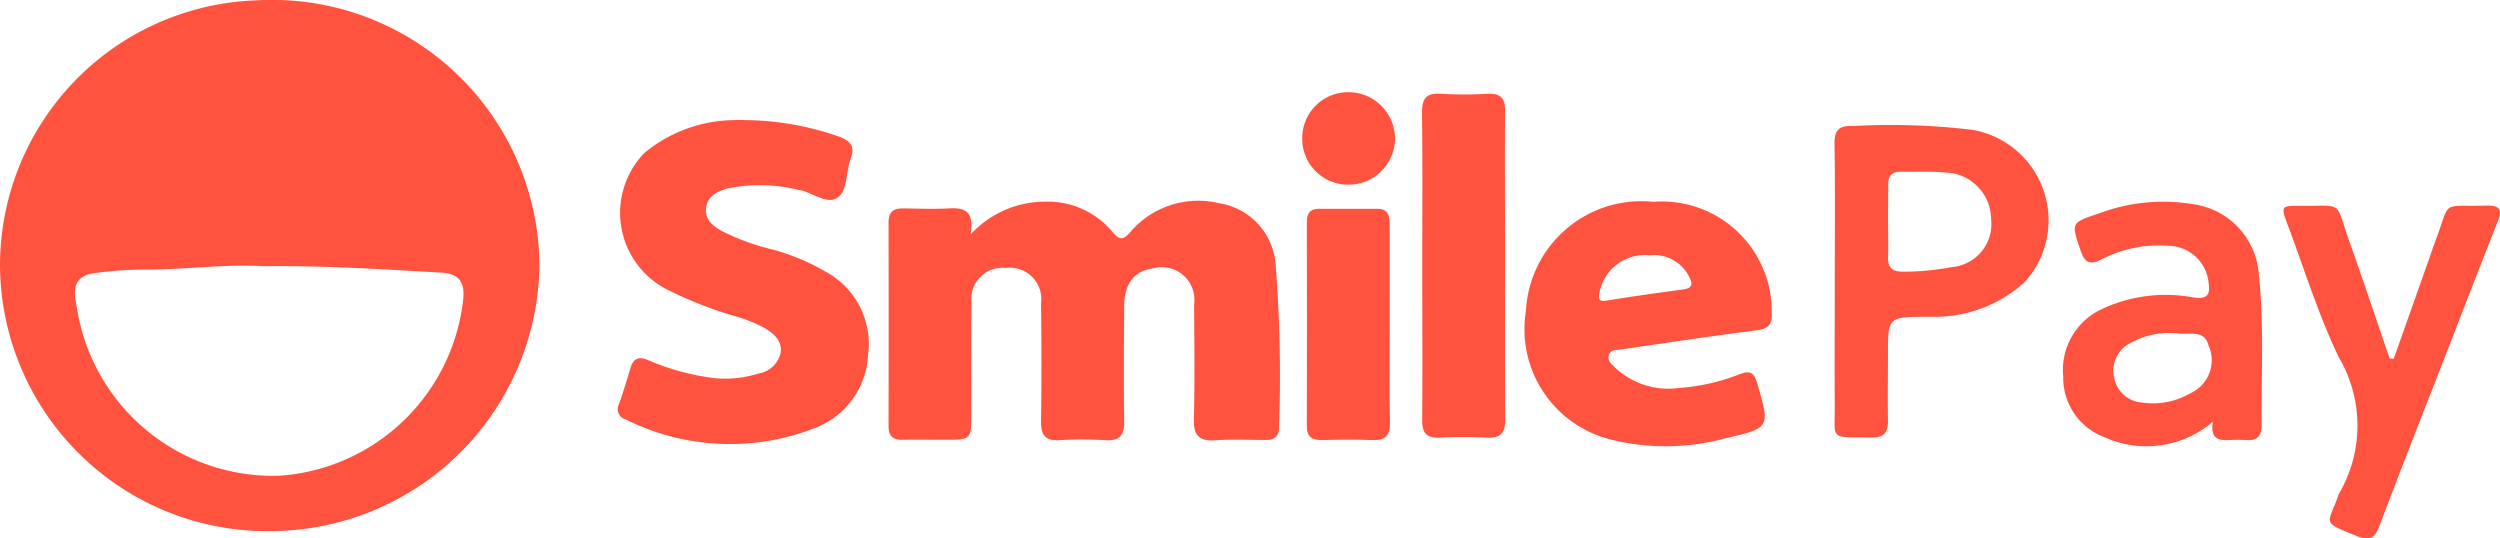 <svg xmlns="http://www.w3.org/2000/svg" width="65" height="14" viewBox="0 0 65 14"><defs><style>.a{fill:#ff5340;}</style></defs><g transform="translate(-374.301 1480.015)"><path class="a" d="M388.327-1473.126a7,7,0,0,1-6.816,6.916,6.951,6.951,0,0,1-7.21-6.859,6.9,6.9,0,0,1,6.646-6.936A6.954,6.954,0,0,1,388.327-1473.126Zm-7.153.033c-.993-.067-2.111.1-3.235.088a10.021,10.021,0,0,0-1.132.085c-.449.046-.611.264-.542.7.017.109.037.218.055.327a5.164,5.164,0,0,0,5.248,4.247,5.162,5.162,0,0,0,4.78-4.615c.034-.444-.129-.641-.586-.667C384.277-1473.01,382.794-1473.112,381.174-1473.093Z" transform="translate(0 0)"/><path class="a" d="M653.57-1415.519a2.617,2.617,0,0,1,1.941-.855,2.177,2.177,0,0,1,1.744.781c.2.249.3.205.484-.009a2.325,2.325,0,0,1,2.3-.731,1.741,1.741,0,0,1,1.463,1.587,37.113,37.113,0,0,1,.088,4.242c0,.227-.118.327-.343.325-.436,0-.873-.022-1.306.008-.418.029-.575-.113-.564-.545.025-1,.013-1.991.005-2.987a.846.846,0,0,0-1.08-.933c-.474.065-.731.387-.736.965-.009,1-.017,1.992,0,2.987.008.381-.114.536-.505.511a9.575,9.575,0,0,0-1.179,0c-.378.022-.485-.142-.479-.5.015-1.023.012-2.047,0-3.071a.813.813,0,0,0-.914-.907.805.805,0,0,0-.893.884c-.013.967,0,1.935-.006,2.9,0,.682,0,.682-.7.683-.365,0-.731-.006-1.1,0-.249,0-.353-.109-.352-.356q.005-2.65,0-5.3c0-.282.139-.364.393-.36.393.007.788.021,1.18,0C653.422-1416.228,653.672-1416.12,653.57-1415.519Z" transform="translate(-254.035 -58.397)"/><path class="a" d="M570.231-1443.1a7.52,7.52,0,0,1,2.429.436c.291.109.4.261.287.559-.133.344-.068.833-.349,1.024s-.663-.158-1.019-.208a4.216,4.216,0,0,0-1.833-.035c-.264.078-.51.182-.558.489s.159.477.4.614a5.844,5.844,0,0,0,1.337.488,5.7,5.7,0,0,1,1.351.564,2.138,2.138,0,0,1,1.121,2.182,2.148,2.148,0,0,1-1.4,1.9,6.07,6.07,0,0,1-4.9-.23.276.276,0,0,1-.179-.393c.11-.31.207-.625.3-.94.075-.258.218-.318.47-.206a6.211,6.211,0,0,0,1.7.462,2.845,2.845,0,0,0,1.161-.118.7.7,0,0,0,.575-.542c.044-.309-.184-.508-.433-.648a3.741,3.741,0,0,0-.656-.273,10.412,10.412,0,0,1-1.838-.708,2.237,2.237,0,0,1-.618-3.561,3.706,3.706,0,0,1,2.318-.855C570.005-1443.11,570.118-1443.1,570.231-1443.1Z" transform="translate(-176.526 -33.792)"/><path class="a" d="M853.1-1416.227a2.856,2.856,0,0,1,3.074,2.876c.022.294-.071.424-.383.463-1.181.15-2.358.329-3.536.5-.123.017-.275,0-.318.147s.074.234.161.322a2.02,2.02,0,0,0,1.662.532,5.254,5.254,0,0,0,1.593-.363c.257-.1.366-.03.444.24.336,1.16.346,1.16-.836,1.434a5.921,5.921,0,0,1-2.954.034,2.956,2.956,0,0,1-2.224-3.348A3.009,3.009,0,0,1,853.1-1416.227Zm-.1,1.391a1.2,1.2,0,0,0-1.3.946c-.028.16-.052.271.19.231.661-.11,1.325-.2,1.988-.291.23-.031.246-.143.155-.316A1.019,1.019,0,0,0,853-1414.836Z" transform="translate(-435.808 -58.541)"/><path class="a" d="M945.981-1437.389c0-1.189.012-2.379-.007-3.568-.006-.361.118-.488.486-.467a17.651,17.651,0,0,1,3.105.1,2.388,2.388,0,0,1,1.353,3.959,3.473,3.473,0,0,1-2.374.9c-.056,0-.112,0-.168,0-1.012.007-1.012.007-1.012.974,0,.574-.009,1.148,0,1.723.006.3-.093.449-.434.443-1.119-.02-.94.1-.95-.91C945.973-1435.284,945.981-1436.336,945.981-1437.389Zm1.386-1.583h0c0,.314.01.629,0,.943-.011.275.09.391.388.392a6.781,6.781,0,0,0,1.254-.117,1.129,1.129,0,0,0,1.036-1.271,1.218,1.218,0,0,0-1.165-1.189c-.39-.037-.785-.014-1.178-.022-.228,0-.335.1-.331.321C947.37-1439.6,947.367-1439.286,947.367-1438.972Z" transform="translate(-523.976 -35.314)"/><path class="a" d="M1021.962-1410.621a2.656,2.656,0,0,1-2.829.4,1.648,1.648,0,0,1-1.063-1.577,1.742,1.742,0,0,1,.963-1.732,3.914,3.914,0,0,1,2.423-.321c.411.059.432-.115.39-.409a1.057,1.057,0,0,0-1.033-.933,3.243,3.243,0,0,0-1.752.355c-.316.159-.437.07-.542-.24-.242-.714-.256-.715.48-.958a4.74,4.74,0,0,1,2.485-.234,1.979,1.979,0,0,1,1.671,1.811c.139,1.313.062,2.633.073,3.949,0,.266-.121.383-.388.367a4.133,4.133,0,0,0-.463,0C1022.1-1410.13,1021.885-1410.186,1021.962-1410.621Zm-1.016-2.3a2.032,2.032,0,0,0-1.17.278.794.794,0,0,0-.384.866.79.79,0,0,0,.727.658,1.937,1.937,0,0,0,1.258-.242.941.941,0,0,0,.469-1.247c-.11-.427-.522-.258-.815-.312A.625.625,0,0,0,1020.946-1412.923Z" transform="translate(-590.125 -58.43)"/><path class="a" d="M817.15-1446.765c0-1.316.01-2.632-.007-3.948,0-.361.092-.532.495-.5a10.732,10.732,0,0,0,1.222,0c.331-.015.445.119.443.434-.01,1.248,0,2.495,0,3.743,0,1.426-.008,2.852.005,4.277,0,.346-.1.506-.481.485a11.688,11.688,0,0,0-1.222,0c-.354.018-.46-.127-.457-.459C817.158-1444.078,817.15-1445.421,817.15-1446.765Z" transform="translate(-405.87 -26.363)"/><path class="a" d="M1088.748-1410.306l.923-2.61c.052-.146.1-.293.153-.437.428-1.105.1-.9,1.338-.933.349-.009.413.106.288.42-.432,1.081-.848,2.167-1.27,3.251-.6,1.542-1.209,3.08-1.793,4.627-.124.328-.232.438-.6.292-.951-.376-.741-.3-.484-1.048a.205.205,0,0,1,.013-.04,3.5,3.5,0,0,0,0-3.564c-.537-1.121-.905-2.323-1.346-3.491-.157-.417-.14-.448.322-.442,1.186.014.911-.164,1.3.92.36,1.014.7,2.035,1.05,3.052Z" transform="translate(-652.209 -60.383)"/><path class="a" d="M783.425-1411.109c0,.841-.012,1.683.006,2.524.008.351-.125.476-.468.461-.435-.019-.871-.011-1.306,0-.258,0-.389-.087-.388-.365q.008-2.65,0-5.3c0-.217.076-.349.314-.348.506,0,1.011,0,1.517,0,.3,0,.325.2.324.425C783.424-1412.848,783.425-1411.979,783.425-1411.109Z" transform="translate(-372.991 -60.449)"/><path class="a" d="M781.086-1448.686a1.193,1.193,0,0,1-1.2-1.205,1.194,1.194,0,0,1,1.208-1.2,1.213,1.213,0,0,1,1.205,1.206A1.209,1.209,0,0,1,781.086-1448.686Z" transform="translate(-371.727 -26.527)"/></g></svg>